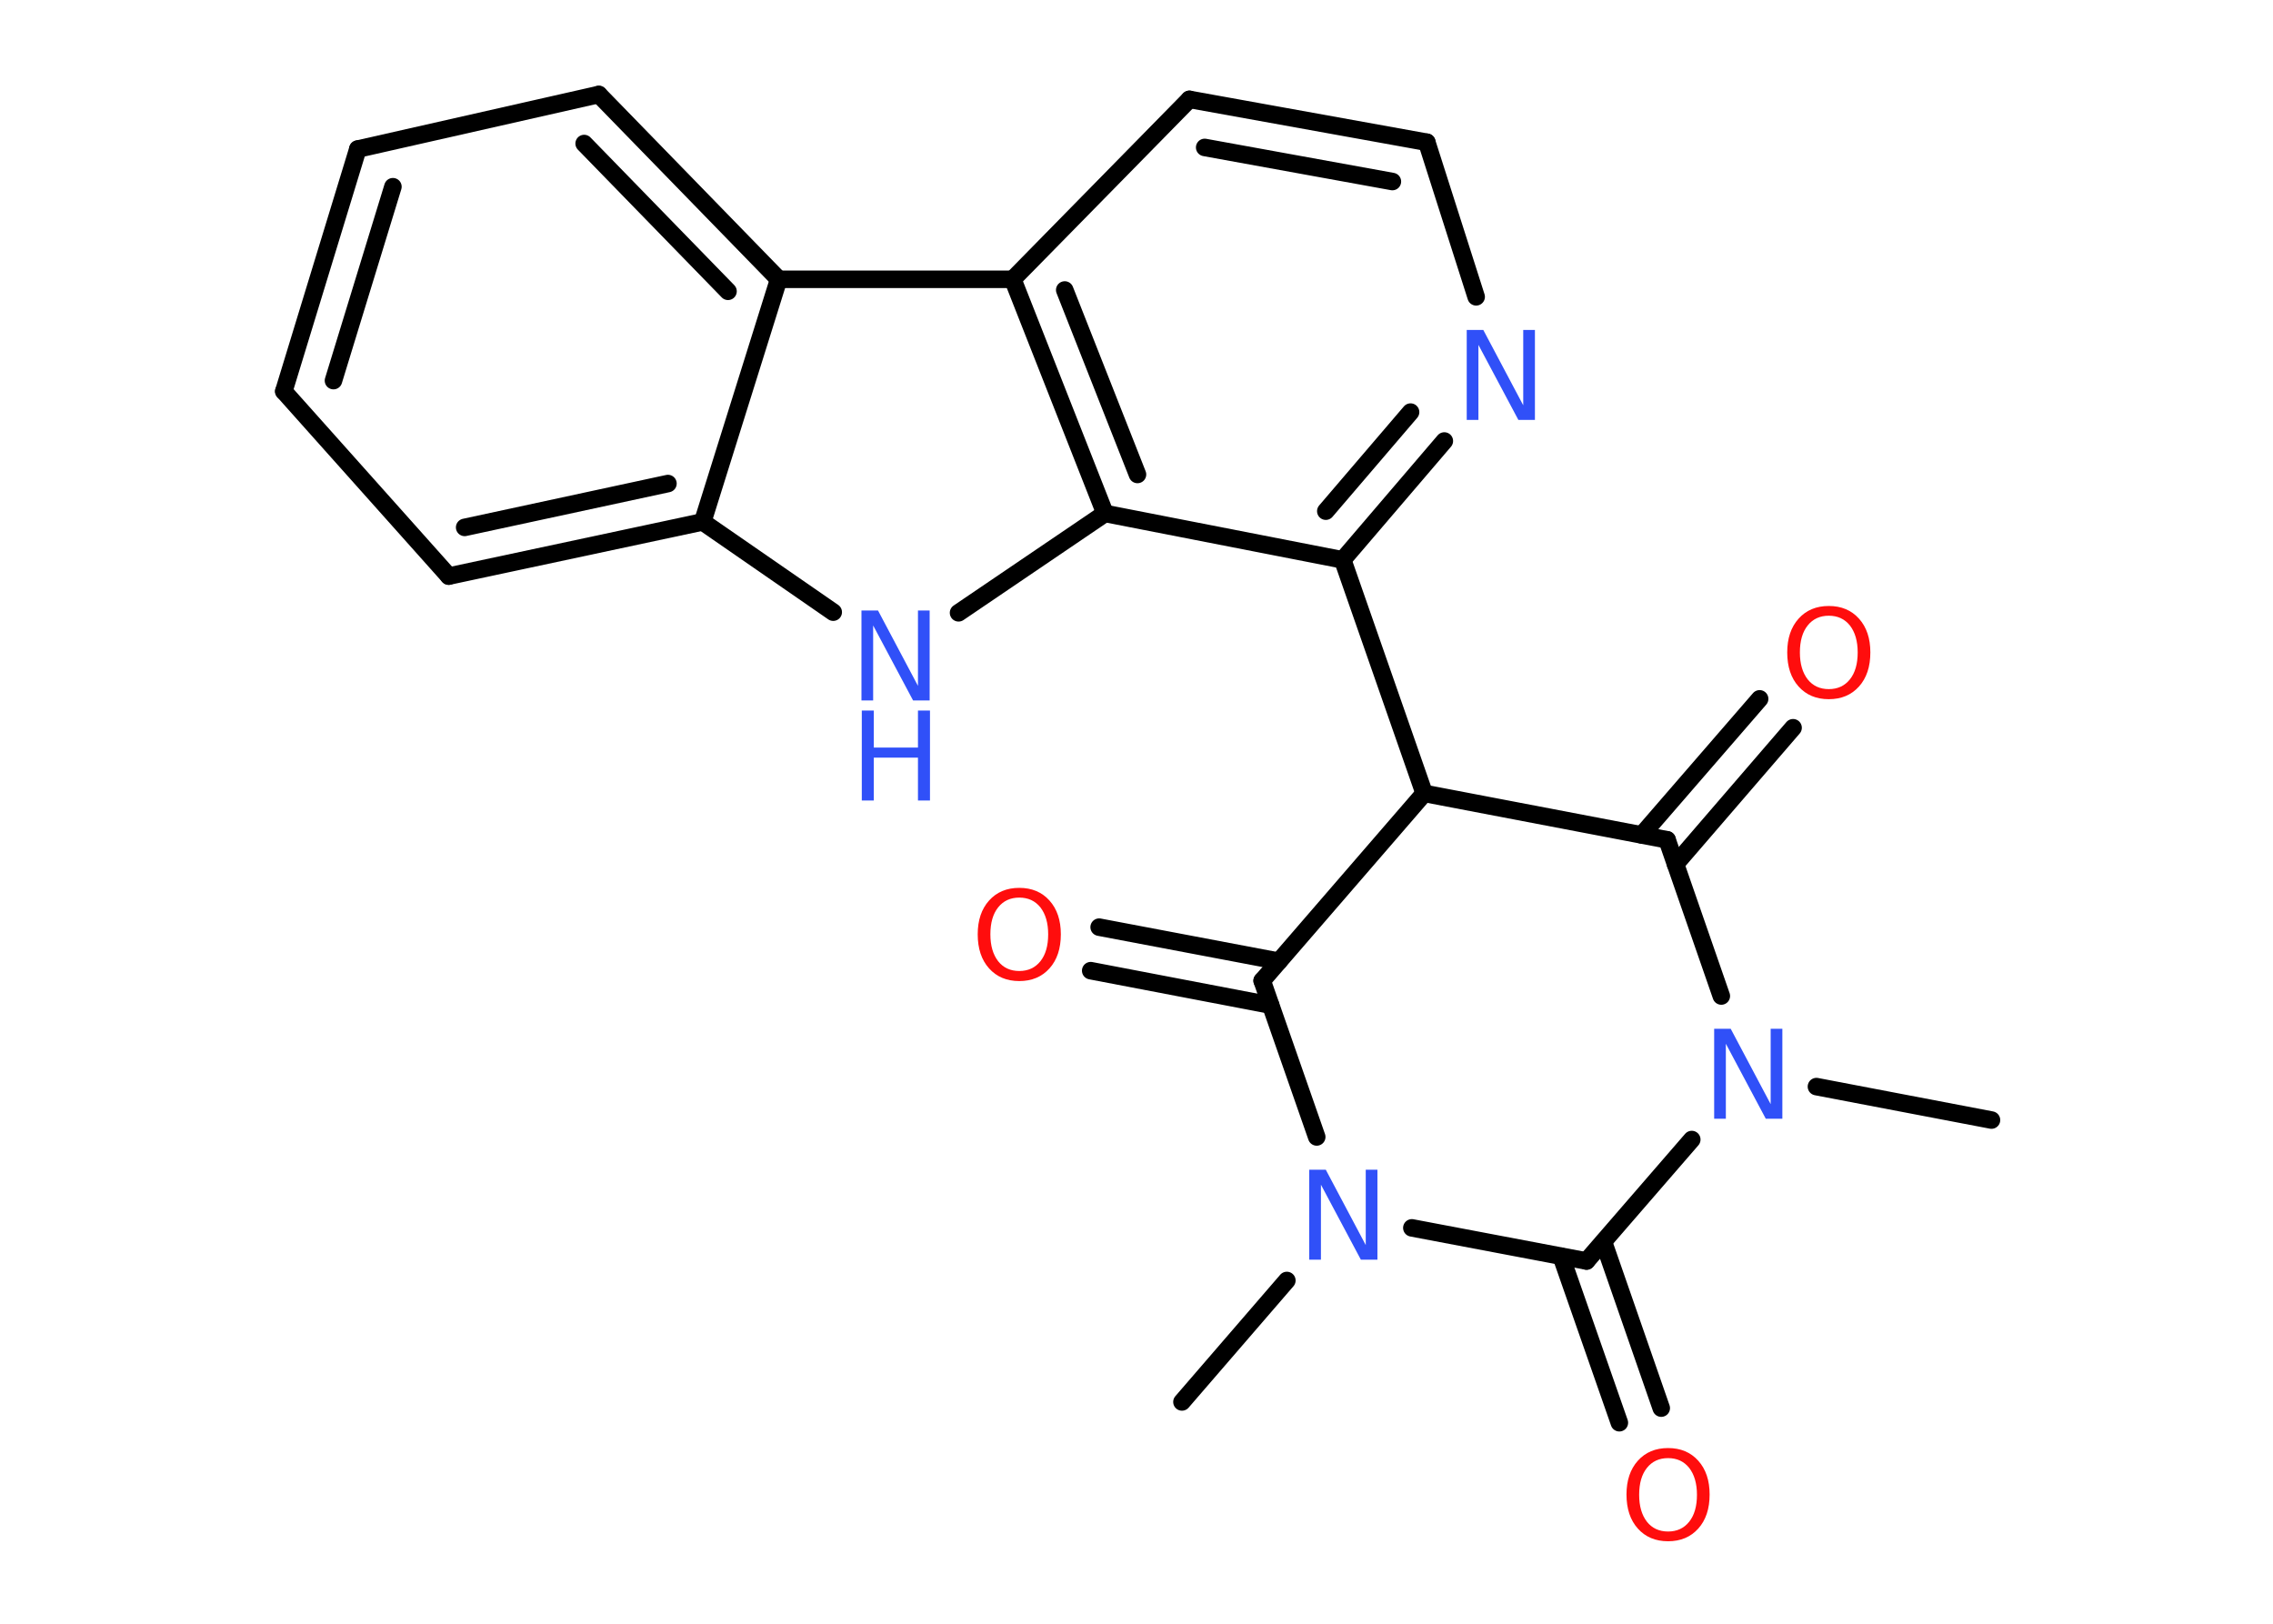 <?xml version='1.0' encoding='UTF-8'?>
<!DOCTYPE svg PUBLIC "-//W3C//DTD SVG 1.1//EN" "http://www.w3.org/Graphics/SVG/1.1/DTD/svg11.dtd">
<svg version='1.2' xmlns='http://www.w3.org/2000/svg' xmlns:xlink='http://www.w3.org/1999/xlink' width='70.0mm' height='50.0mm' viewBox='0 0 70.0 50.0'>
  <desc>Generated by the Chemistry Development Kit (http://github.com/cdk)</desc>
  <g stroke-linecap='round' stroke-linejoin='round' stroke='#000000' stroke-width='.54' fill='#3050F8'>
    <rect x='.0' y='.0' width='70.0' height='50.0' fill='#FFFFFF' stroke='none'/>
    <g id='mol1' class='mol'>
      <line id='mol1bnd1' class='bond' x1='61.33' y1='34.49' x2='55.94' y2='33.46'/>
      <line id='mol1bnd2' class='bond' x1='53.01' y1='30.67' x2='51.34' y2='25.86'/>
      <g id='mol1bnd3' class='bond'>
        <line x1='50.56' y1='25.71' x2='54.19' y2='21.52'/>
        <line x1='51.6' y1='26.61' x2='55.22' y2='22.41'/>
      </g>
      <line id='mol1bnd4' class='bond' x1='51.34' y1='25.86' x2='43.86' y2='24.43'/>
      <line id='mol1bnd5' class='bond' x1='43.86' y1='24.43' x2='41.35' y2='17.24'/>
      <g id='mol1bnd6' class='bond'>
        <line x1='41.35' y1='17.24' x2='44.48' y2='13.58'/>
        <line x1='40.83' y1='15.74' x2='43.44' y2='12.69'/>
      </g>
      <line id='mol1bnd7' class='bond' x1='45.46' y1='9.14' x2='43.94' y2='4.38'/>
      <g id='mol1bnd8' class='bond'>
        <line x1='43.94' y1='4.38' x2='36.63' y2='3.06'/>
        <line x1='42.88' y1='5.59' x2='37.1' y2='4.54'/>
      </g>
      <line id='mol1bnd9' class='bond' x1='36.63' y1='3.06' x2='31.19' y2='8.6'/>
      <g id='mol1bnd10' class='bond'>
        <line x1='31.19' y1='8.6' x2='34.03' y2='15.81'/>
        <line x1='32.79' y1='8.93' x2='35.03' y2='14.61'/>
      </g>
      <line id='mol1bnd11' class='bond' x1='41.35' y1='17.24' x2='34.03' y2='15.81'/>
      <line id='mol1bnd12' class='bond' x1='34.03' y1='15.81' x2='29.52' y2='18.87'/>
      <line id='mol1bnd13' class='bond' x1='25.66' y1='18.85' x2='21.64' y2='16.07'/>
      <g id='mol1bnd14' class='bond'>
        <line x1='13.82' y1='17.74' x2='21.64' y2='16.07'/>
        <line x1='14.31' y1='16.24' x2='20.57' y2='14.89'/>
      </g>
      <line id='mol1bnd15' class='bond' x1='13.82' y1='17.74' x2='8.74' y2='12.05'/>
      <g id='mol1bnd16' class='bond'>
        <line x1='11.02' y1='4.59' x2='8.74' y2='12.05'/>
        <line x1='12.1' y1='5.75' x2='10.27' y2='11.72'/>
      </g>
      <line id='mol1bnd17' class='bond' x1='11.02' y1='4.59' x2='18.44' y2='2.91'/>
      <g id='mol1bnd18' class='bond'>
        <line x1='23.98' y1='8.6' x2='18.44' y2='2.91'/>
        <line x1='22.42' y1='8.97' x2='17.99' y2='4.42'/>
      </g>
      <line id='mol1bnd19' class='bond' x1='21.64' y1='16.07' x2='23.98' y2='8.6'/>
      <line id='mol1bnd20' class='bond' x1='31.19' y1='8.6' x2='23.98' y2='8.6'/>
      <line id='mol1bnd21' class='bond' x1='43.86' y1='24.43' x2='38.87' y2='30.2'/>
      <g id='mol1bnd22' class='bond'>
        <line x1='39.13' y1='30.95' x2='33.59' y2='29.89'/>
        <line x1='39.39' y1='29.6' x2='33.85' y2='28.55'/>
      </g>
      <line id='mol1bnd23' class='bond' x1='38.87' y1='30.2' x2='40.55' y2='35.01'/>
      <line id='mol1bnd24' class='bond' x1='39.63' y1='39.43' x2='36.4' y2='43.17'/>
      <line id='mol1bnd25' class='bond' x1='43.48' y1='37.81' x2='48.86' y2='38.83'/>
      <line id='mol1bnd26' class='bond' x1='52.1' y1='35.09' x2='48.86' y2='38.83'/>
      <g id='mol1bnd27' class='bond'>
        <line x1='49.38' y1='38.24' x2='51.16' y2='43.36'/>
        <line x1='48.08' y1='38.69' x2='49.87' y2='43.81'/>
      </g>
      <path id='mol1atm2' class='atom' d='M52.8 31.68h.5l1.23 2.32v-2.32h.36v2.77h-.51l-1.23 -2.31v2.31h-.36v-2.77z' stroke='none'/>
      <path id='mol1atm4' class='atom' d='M56.32 18.96q-.41 .0 -.65 .3q-.24 .3 -.24 .83q.0 .52 .24 .83q.24 .3 .65 .3q.41 .0 .65 -.3q.24 -.3 .24 -.83q.0 -.52 -.24 -.83q-.24 -.3 -.65 -.3zM56.32 18.66q.58 .0 .93 .39q.35 .39 .35 1.04q.0 .66 -.35 1.05q-.35 .39 -.93 .39q-.58 .0 -.93 -.39q-.35 -.39 -.35 -1.05q.0 -.65 .35 -1.04q.35 -.39 .93 -.39z' stroke='none' fill='#FF0D0D'/>
      <path id='mol1atm7' class='atom' d='M45.18 10.16h.5l1.23 2.32v-2.32h.36v2.77h-.51l-1.23 -2.31v2.31h-.36v-2.77z' stroke='none'/>
      <g id='mol1atm12' class='atom'>
        <path d='M26.54 18.8h.5l1.23 2.32v-2.32h.36v2.77h-.51l-1.23 -2.31v2.31h-.36v-2.77z' stroke='none'/>
        <path d='M26.54 21.88h.37v1.14h1.36v-1.14h.37v2.77h-.37v-1.32h-1.36v1.32h-.37v-2.77z' stroke='none'/>
      </g>
      <path id='mol1atm20' class='atom' d='M31.39 27.64q-.41 .0 -.65 .3q-.24 .3 -.24 .83q.0 .52 .24 .83q.24 .3 .65 .3q.41 .0 .65 -.3q.24 -.3 .24 -.83q.0 -.52 -.24 -.83q-.24 -.3 -.65 -.3zM31.39 27.34q.58 .0 .93 .39q.35 .39 .35 1.04q.0 .66 -.35 1.05q-.35 .39 -.93 .39q-.58 .0 -.93 -.39q-.35 -.39 -.35 -1.05q.0 -.65 .35 -1.04q.35 -.39 .93 -.39z' stroke='none' fill='#FF0D0D'/>
      <path id='mol1atm21' class='atom' d='M40.33 36.02h.5l1.23 2.32v-2.32h.36v2.77h-.51l-1.23 -2.31v2.31h-.36v-2.77z' stroke='none'/>
      <path id='mol1atm24' class='atom' d='M51.37 44.9q-.41 .0 -.65 .3q-.24 .3 -.24 .83q.0 .52 .24 .83q.24 .3 .65 .3q.41 .0 .65 -.3q.24 -.3 .24 -.83q.0 -.52 -.24 -.83q-.24 -.3 -.65 -.3zM51.37 44.59q.58 .0 .93 .39q.35 .39 .35 1.04q.0 .66 -.35 1.05q-.35 .39 -.93 .39q-.58 .0 -.93 -.39q-.35 -.39 -.35 -1.05q.0 -.65 .35 -1.04q.35 -.39 .93 -.39z' stroke='none' fill='#FF0D0D'/>
    </g>
  </g>
</svg>
